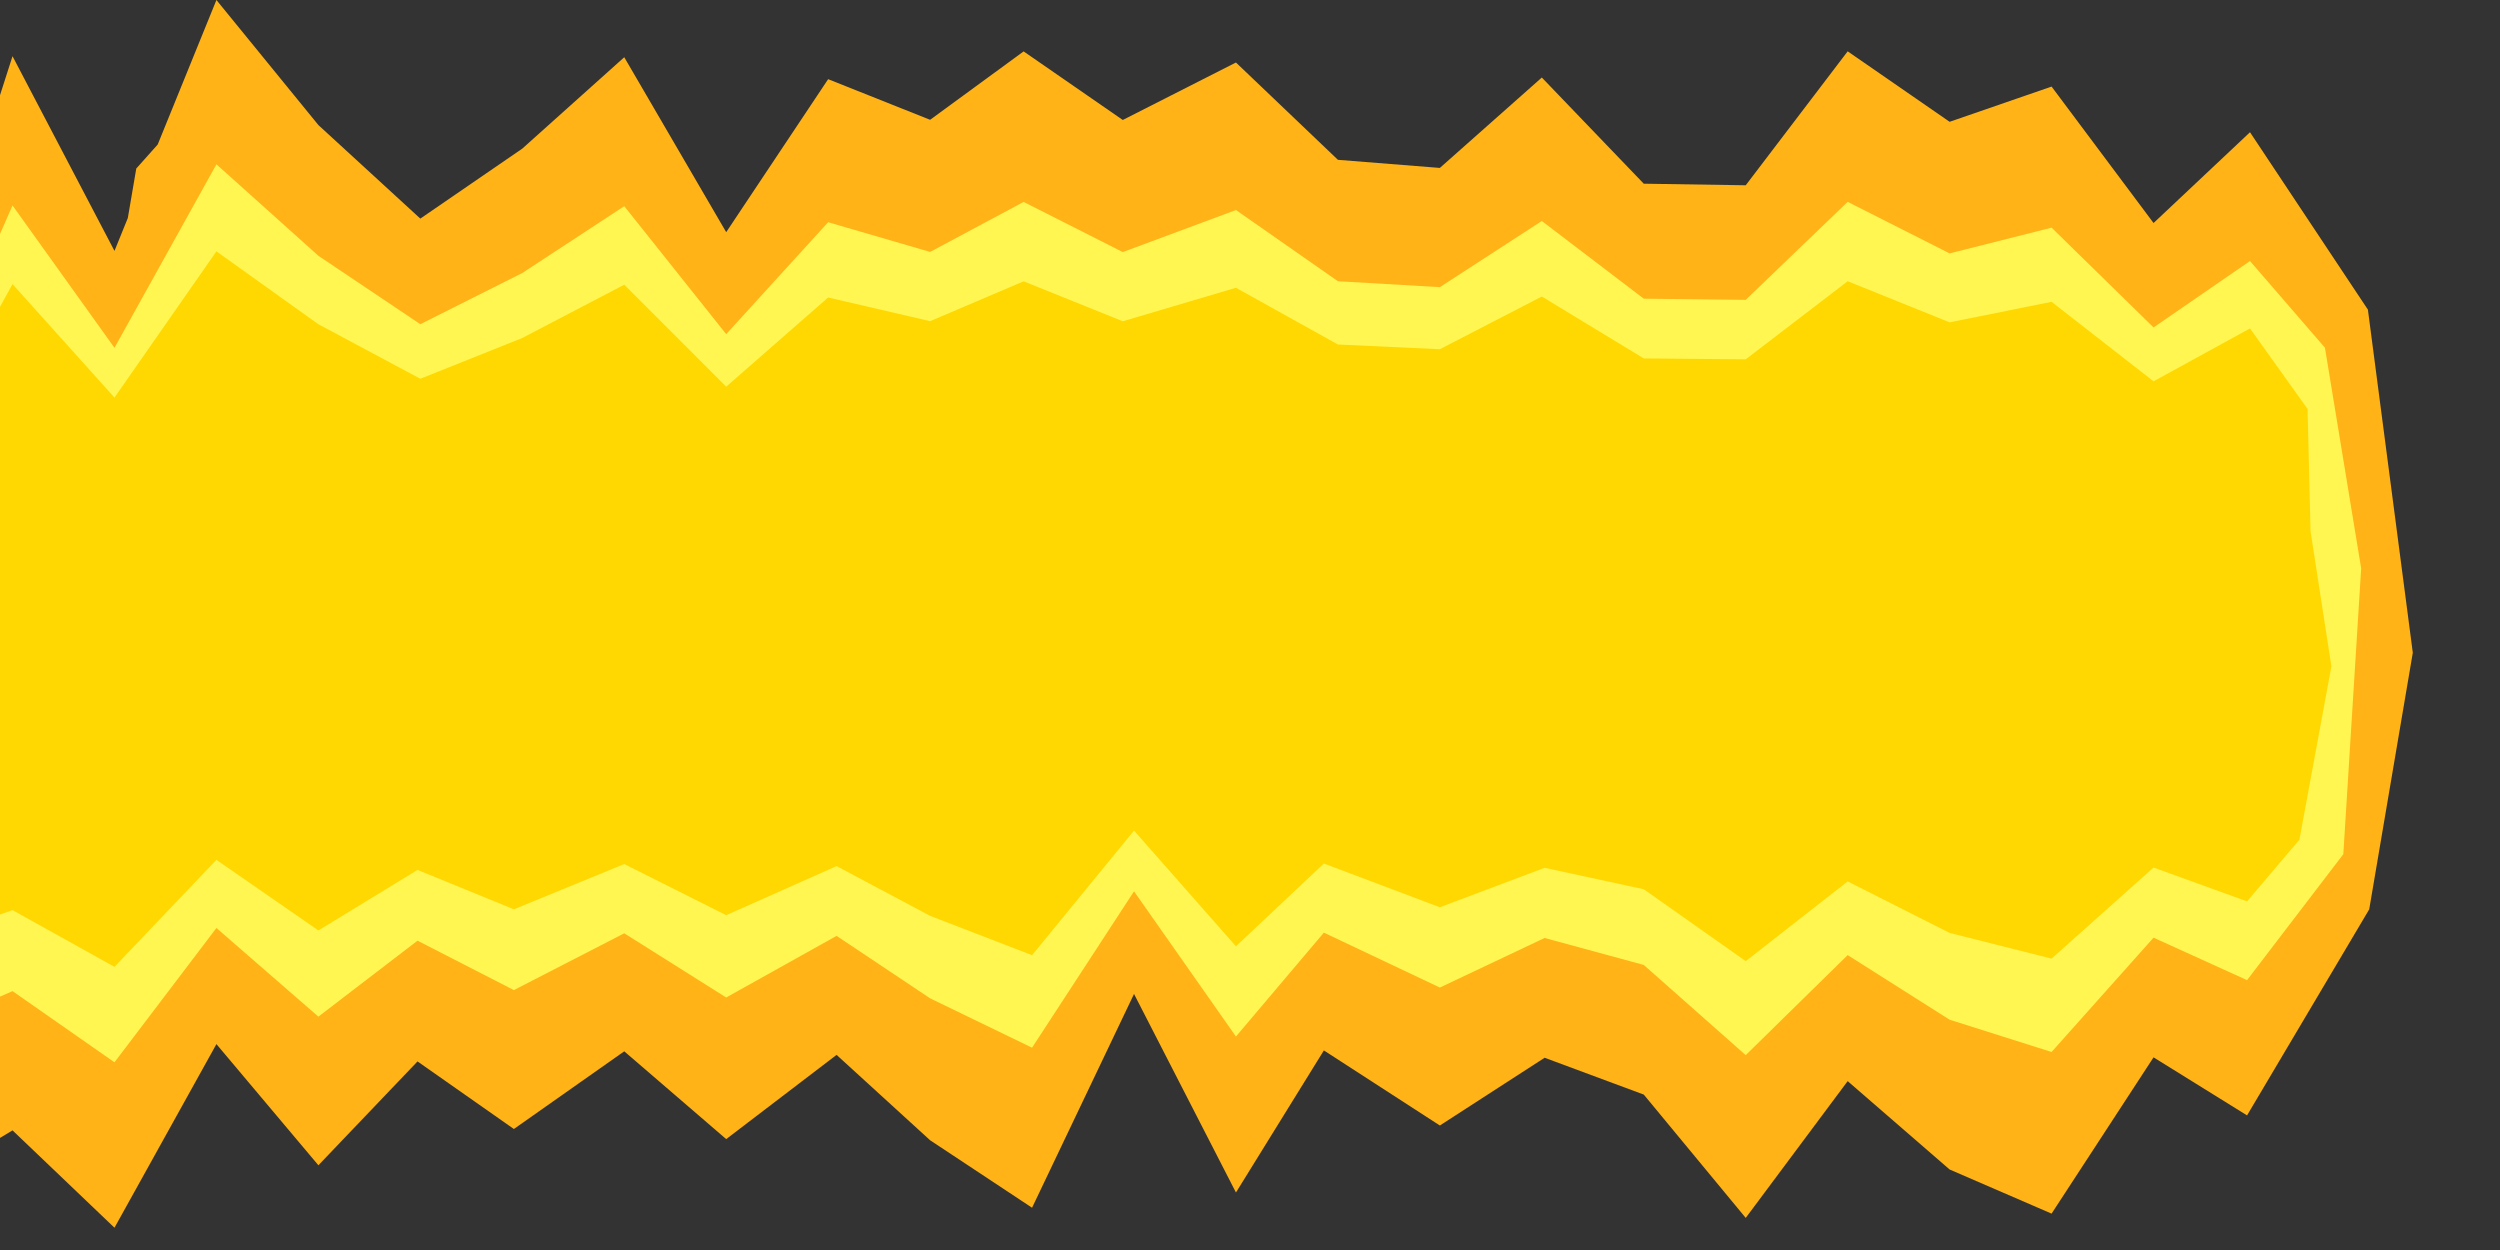 <?xml version="1.0" encoding="UTF-8" standalone="no"?>
<!-- Created with Inkscape (http://www.inkscape.org/) -->

<svg
   width="100mm"
   height="50mm"
   viewBox="0 0 100 50"
   version="1.1"
   id="svg1"
   sodipodi:docname="flameendr.svg"
   inkscape:version="1.4.2 (ebf0e940, 2025-05-08)"
   xmlns:inkscape="http://www.inkscape.org/namespaces/inkscape"
   xmlns:sodipodi="http://sodipodi.sourceforge.net/DTD/sodipodi-0.dtd"
   xmlns="http://www.w3.org/2000/svg"
   xmlns:svg="http://www.w3.org/2000/svg">
  <rect x="0" y="0" width="100" height="50" fill="#333333" stroke="none"/>
  <sodipodi:namedview
     id="namedview1"
     pagecolor="#ffffff"
     bordercolor="#000000"
     borderopacity="0.25"
     inkscape:showpageshadow="2"
     inkscape:pageopacity="0.0"
     inkscape:pagecheckerboard="0"
     inkscape:deskcolor="#d1d1d1"
     inkscape:document-units="mm"
     inkscape:zoom="2.3558558"
     inkscape:cx="117.15488"
     inkscape:cy="98.478014"
     inkscape:window-width="2240"
     inkscape:window-height="1119"
     inkscape:window-x="0"
     inkscape:window-y="25"
     inkscape:window-maximized="0"
     inkscape:current-layer="svg1" />
  <defs
     id="defs1" />
  <path
     id="rect1-8"
     style="fill:#ffb316;stroke:none;stroke-width:5.447;stroke-linecap:square;stroke-dasharray:none"
     d="M 8.657 0 L 6.308 5.781 L 5.451 6.741 L 5.113 8.721 L 4.579 10.036 L 0.501 2.248 L 0 3.809 L 0 45.517 L 0.501 45.215 L 4.579 49.109 L 8.657 41.764 L 9.998 43.358 L 10 43.36 L 12.736 46.611 L 16.701 42.457 L 20.555 45.16 L 24.97 42.053 L 29.048 45.564 L 33.463 42.195 L 37.204 45.61 L 41.282 48.309 L 41.33 48.209 L 45.361 39.758 L 49.438 47.7 L 52.955 42.017 L 57.594 45.02 L 61.785 42.31 L 65.751 43.783 L 69.829 48.716 L 73.907 43.245 L 77.985 46.78 L 82.063 48.545 L 86.142 42.294 L 89.882 44.616 L 94.769 36.373 L 96.512 26.109 L 94.716 12.386 L 90 5.289 L 86.142 8.921 L 82.063 3.463 L 77.985 4.872 L 73.907 2.053 L 69.829 7.411 L 65.751 7.348 L 61.673 3.101 L 57.594 6.717 L 53.517 6.393 L 49.438 2.5 L 44.911 4.799 L 41.33 2.322 L 40.945 2.056 L 37.204 4.792 L 33.126 3.167 L 33.126 3.167 L 29.048 9.287 L 24.97 2.289 L 20.892 5.944 L 16.813 8.744 L 12.736 5.003 L 10 1.647 L 8.657 0 z " />
  <path
     id="path3-0"
     style="fill:#fff651;fill-opacity:1;stroke:none;stroke-width:4.659;stroke-linecap:square;stroke-dasharray:none"
     d="M 8.657 6.573 L 4.579 13.913 L 0.501 8.218 L 0 9.359 L 0 39.865 L 0.501 39.645 L 4.579 42.492 L 8.657 37.12 L 12.736 40.666 L 16.701 37.627 L 20.555 39.604 L 24.97 37.332 L 29.048 39.9 L 33.463 37.435 L 37.204 39.933 L 37.399 40.028 L 41.282 41.908 L 45.361 35.653 L 49.438 41.462 L 52.955 37.305 L 57.594 39.502 L 61.785 37.519 L 65.751 38.598 L 69.829 42.206 L 73.907 38.204 L 77.985 40.789 L 82.063 42.08 L 86.142 37.507 L 89.882 39.206 L 93.733 34.168 L 94.447 22.737 L 92.998 13.909 L 90 10.441 L 86.142 13.098 L 82.063 9.106 L 77.985 10.136 L 73.907 8.074 L 69.829 11.994 L 65.751 11.947 L 61.673 8.84 L 57.594 11.486 L 53.517 11.249 L 49.438 8.401 L 44.911 10.083 L 40.945 8.077 L 37.399 9.973 L 37.204 10.077 L 33.126 8.889 L 33.126 8.889 L 29.048 13.366 L 24.97 8.247 L 20.892 10.92 L 16.813 12.968 L 12.736 10.232 L 10 7.777 L 8.657 6.573 z " />
  <path
     id="path2-2"
     style="fill:#ffd801;fill-opacity:1;stroke:none;stroke-width:4.159;stroke-linecap:square;stroke-dasharray:none"
     d="M 8.657 10.054 L 4.579 15.903 L 0.501 11.365 L 0 12.274 L 0 36.581 L 0.501 36.405 L 4.579 38.674 L 8.657 34.394 L 12.736 37.218 L 16.701 34.797 L 20.555 36.373 L 24.97 34.562 L 29.048 36.608 L 33.463 34.644 L 36.388 36.2 L 37.204 36.634 L 41.282 38.208 L 45.361 33.224 L 49.438 37.853 L 52.955 34.541 L 57.594 36.291 L 61.785 34.712 L 65.751 35.57 L 69.829 38.445 L 73.907 35.257 L 77.985 37.317 L 82.063 38.345 L 86.142 34.702 L 89.882 36.056 L 91.977 33.588 L 93.256 26.654 L 92.422 21.248 L 92.303 16.359 L 90 13.137 L 86.142 15.253 L 82.063 12.073 L 77.985 12.894 L 73.907 11.25 L 69.829 14.373 L 65.751 14.337 L 61.673 11.861 L 57.594 13.969 L 53.517 13.78 L 49.438 11.511 L 44.911 12.851 L 40.945 11.253 L 37.204 12.847 L 36.388 12.657 L 33.126 11.9 L 29.048 15.467 L 24.97 11.388 L 20.892 13.519 L 16.813 15.15 L 12.736 12.97 L 12.735 12.97 L 8.657 10.054 z " />
</svg>
